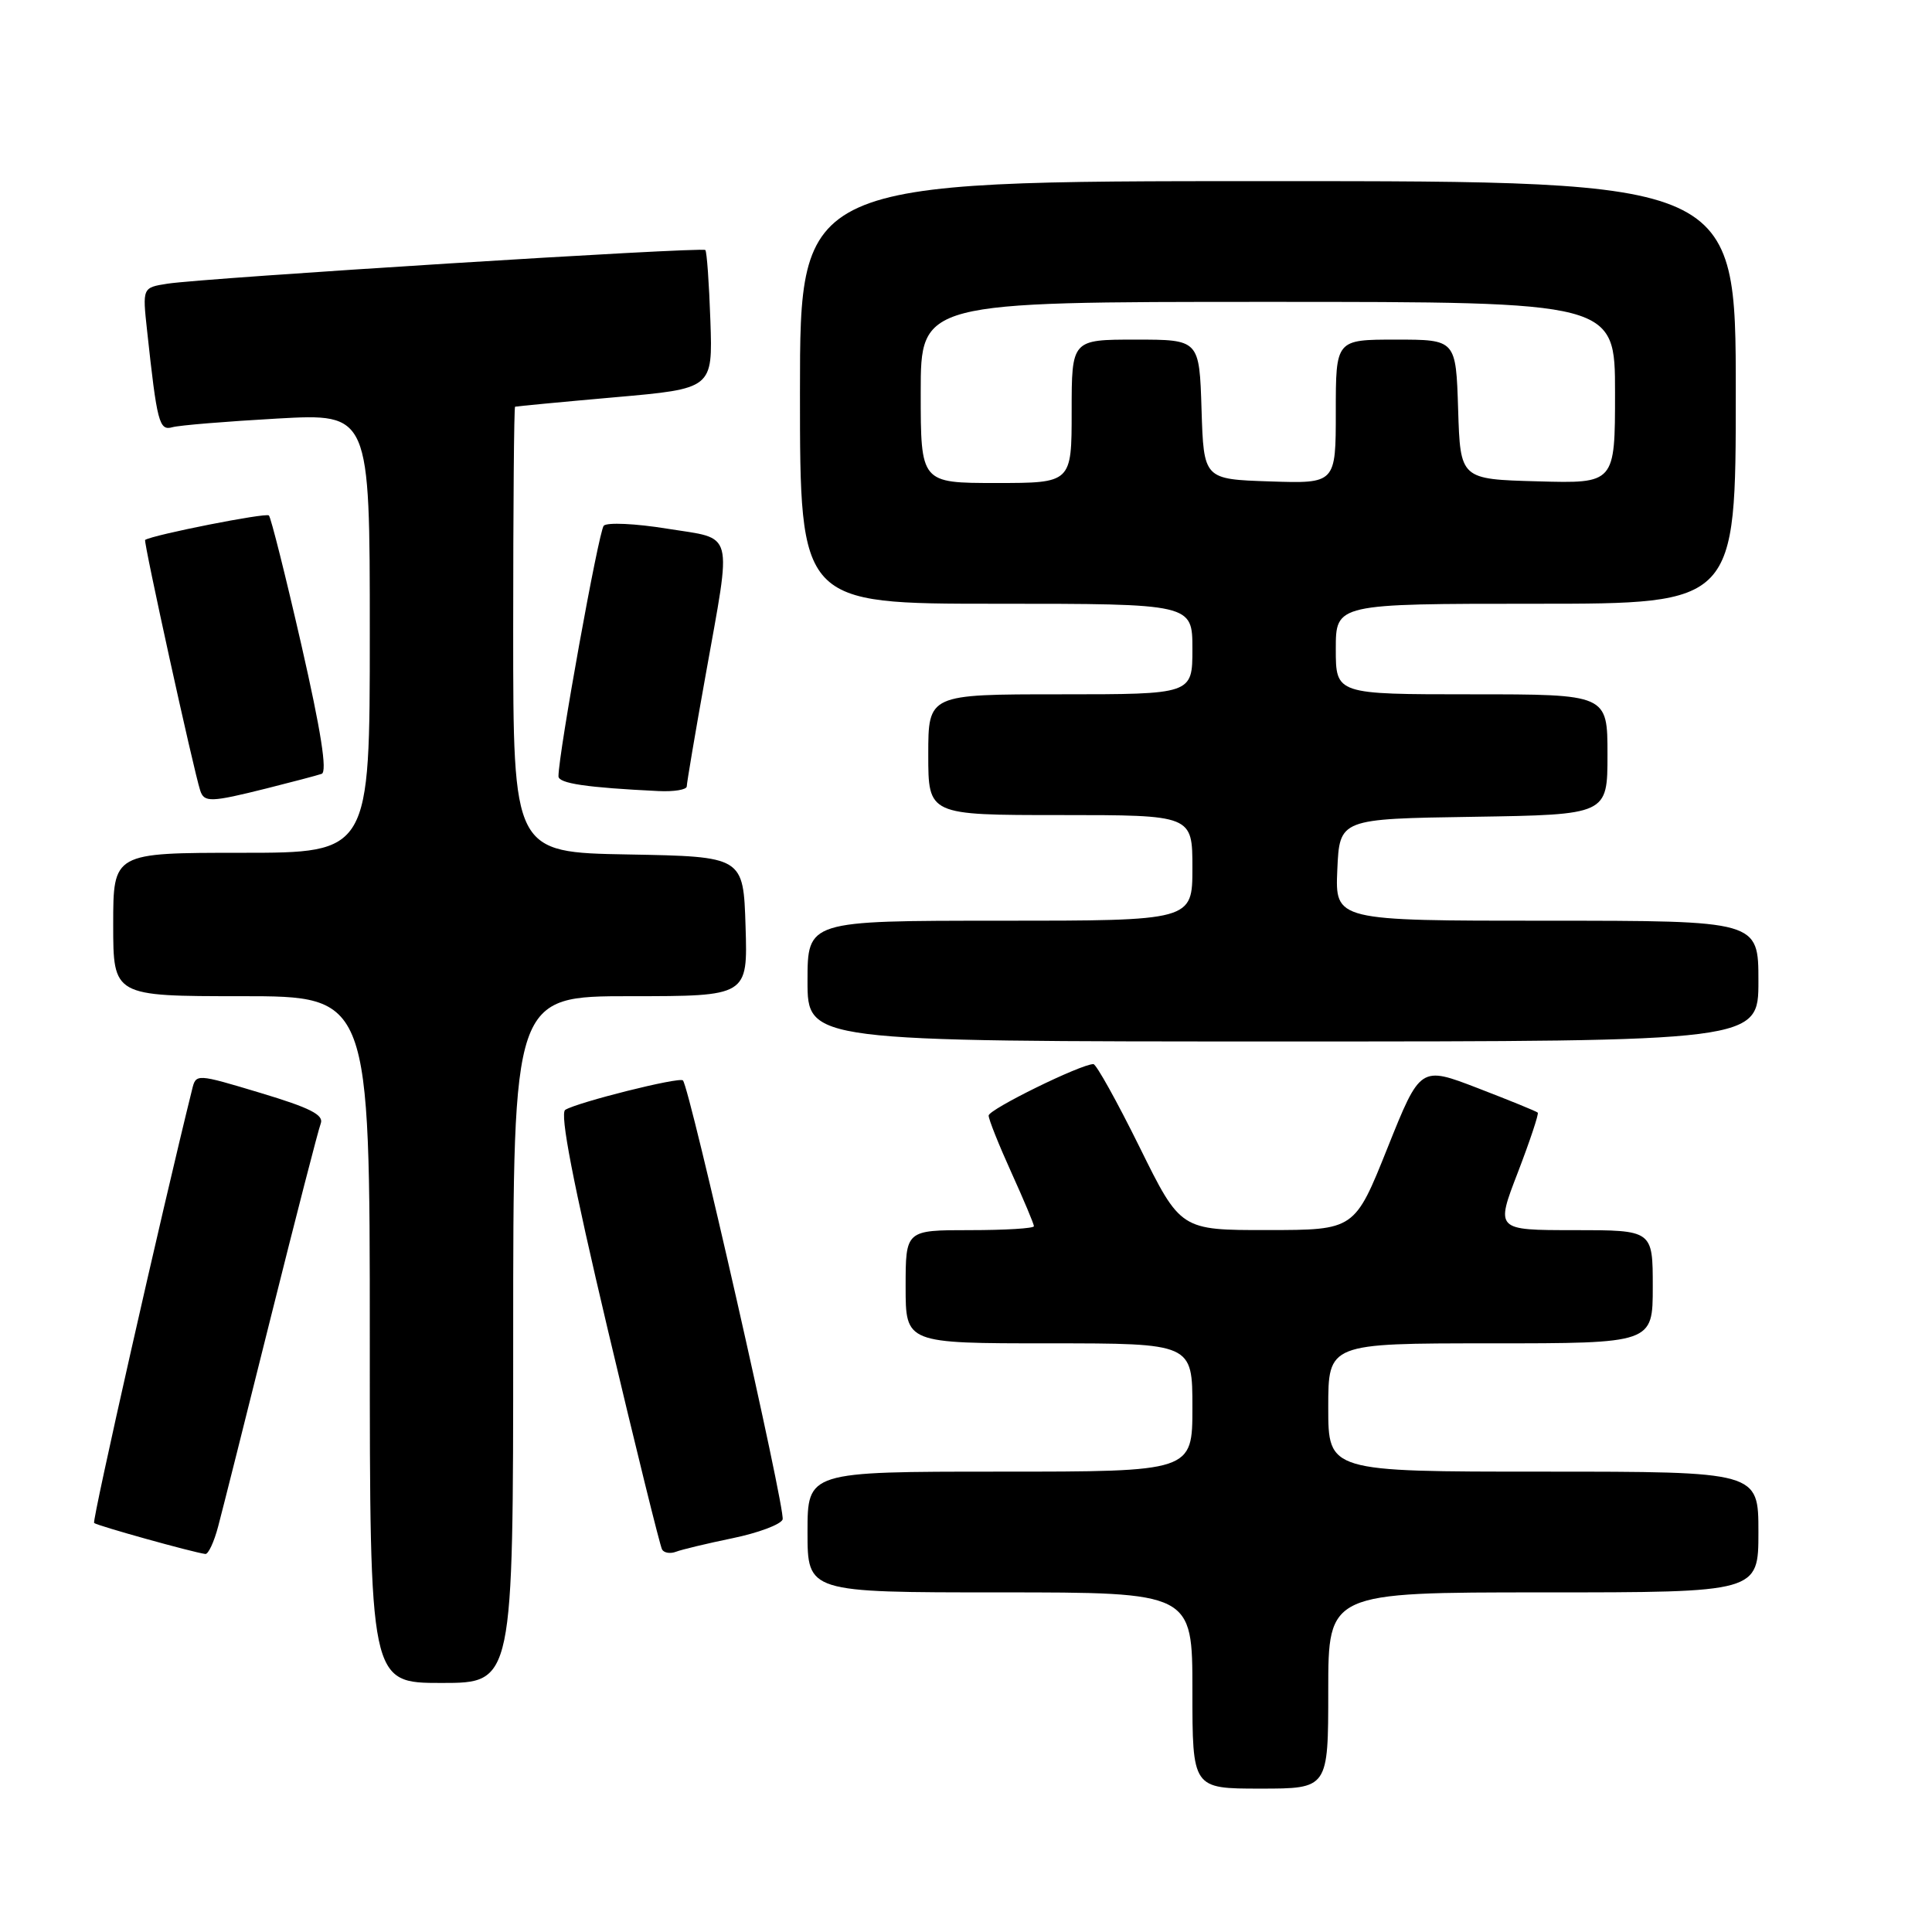 <?xml version="1.0" encoding="UTF-8" standalone="no"?>
<!DOCTYPE svg PUBLIC "-//W3C//DTD SVG 1.1//EN" "http://www.w3.org/Graphics/SVG/1.1/DTD/svg11.dtd" >
<svg xmlns="http://www.w3.org/2000/svg" xmlns:xlink="http://www.w3.org/1999/xlink" version="1.1" viewBox="0 0 256 256">
 <g >
 <path fill="currentColor"
d=" M 176.00 224.00 C 176.00 211.00 176.00 211.00 204.50 211.00 C 233.00 211.00 233.00 211.00 233.00 203.00 C 233.00 195.00 233.00 195.00 204.50 195.00 C 176.00 195.00 176.00 195.00 176.00 186.50 C 176.00 178.00 176.00 178.00 197.50 178.00 C 219.00 178.00 219.00 178.00 219.00 170.50 C 219.00 163.00 219.00 163.00 208.59 163.00 C 198.17 163.00 198.17 163.00 201.12 155.36 C 202.73 151.16 203.92 147.59 203.76 147.43 C 203.60 147.26 200.03 145.81 195.83 144.19 C 188.20 141.25 188.20 141.25 183.85 152.11 C 179.50 162.98 179.50 162.98 167.96 162.99 C 156.43 163.00 156.43 163.00 151.00 152.00 C 148.01 145.95 145.26 141.00 144.88 141.00 C 143.22 141.00 131.00 147.00 131.00 147.82 C 131.00 148.32 132.35 151.70 134.00 155.34 C 135.65 158.98 137.00 162.19 137.00 162.48 C 137.00 162.77 133.18 163.00 128.50 163.00 C 120.00 163.00 120.00 163.00 120.00 170.50 C 120.00 178.00 120.00 178.00 139.00 178.00 C 158.00 178.00 158.00 178.00 158.00 186.50 C 158.00 195.00 158.00 195.00 132.50 195.00 C 107.00 195.00 107.00 195.00 107.00 203.00 C 107.00 211.00 107.00 211.00 132.50 211.00 C 158.00 211.00 158.00 211.00 158.00 224.00 C 158.00 237.00 158.00 237.00 167.00 237.00 C 176.00 237.00 176.00 237.00 176.00 224.00 Z  M 68.00 177.50 C 68.00 132.00 68.00 132.00 83.54 132.00 C 99.08 132.00 99.08 132.00 98.79 122.75 C 98.50 113.50 98.50 113.50 83.25 113.22 C 68.00 112.95 68.00 112.95 68.00 83.47 C 68.00 67.26 68.11 53.95 68.25 53.89 C 68.39 53.84 74.34 53.27 81.47 52.64 C 94.44 51.50 94.44 51.50 94.13 42.50 C 93.96 37.55 93.66 33.33 93.46 33.13 C 93.03 32.69 27.08 36.83 22.19 37.59 C 18.87 38.11 18.87 38.11 19.49 43.81 C 20.81 56.02 21.09 57.10 22.84 56.61 C 23.75 56.35 30.01 55.84 36.75 55.46 C 49.00 54.78 49.00 54.78 49.00 83.89 C 49.00 113.00 49.00 113.00 32.00 113.00 C 15.00 113.00 15.00 113.00 15.00 122.50 C 15.00 132.00 15.00 132.00 32.00 132.00 C 49.00 132.00 49.00 132.00 49.00 177.50 C 49.00 223.00 49.00 223.00 58.50 223.00 C 68.00 223.00 68.00 223.00 68.00 177.50 Z  M 28.91 202.25 C 29.46 200.19 32.61 187.67 35.91 174.43 C 39.22 161.19 42.18 149.69 42.50 148.87 C 42.94 147.73 41.08 146.79 34.52 144.82 C 25.97 142.25 25.97 142.25 25.45 144.38 C 21.50 160.29 12.18 201.51 12.47 201.80 C 12.82 202.15 25.56 205.70 27.21 205.91 C 27.60 205.96 28.37 204.31 28.91 202.25 Z  M 97.07 203.82 C 100.46 203.12 103.44 202.01 103.70 201.34 C 104.14 200.20 91.39 144.06 90.49 143.16 C 90.01 142.67 76.54 146.05 74.90 147.06 C 74.15 147.53 75.93 156.71 80.52 176.12 C 84.22 191.73 87.46 204.87 87.73 205.32 C 87.99 205.77 88.81 205.90 89.56 205.62 C 90.30 205.33 93.68 204.52 97.07 203.82 Z  M 233.00 130.00 C 233.00 122.00 233.00 122.00 204.95 122.00 C 176.91 122.00 176.91 122.00 177.20 115.25 C 177.50 108.50 177.50 108.50 195.25 108.23 C 213.00 107.95 213.00 107.95 213.00 99.98 C 213.00 92.00 213.00 92.00 195.00 92.00 C 177.00 92.00 177.00 92.00 177.00 86.00 C 177.00 80.00 177.00 80.00 203.50 80.00 C 230.00 80.00 230.00 80.00 230.00 52.00 C 230.00 24.00 230.00 24.00 168.00 24.00 C 106.00 24.00 106.00 24.00 106.00 52.00 C 106.00 80.00 106.00 80.00 132.00 80.00 C 158.00 80.00 158.00 80.00 158.00 86.00 C 158.00 92.00 158.00 92.00 140.50 92.00 C 123.00 92.00 123.00 92.00 123.00 100.00 C 123.00 108.00 123.00 108.00 140.50 108.00 C 158.00 108.00 158.00 108.00 158.00 115.00 C 158.00 122.00 158.00 122.00 132.50 122.00 C 107.00 122.00 107.00 122.00 107.00 130.00 C 107.00 138.00 107.00 138.00 170.00 138.00 C 233.00 138.00 233.00 138.00 233.00 130.00 Z  M 35.36 104.46 C 38.74 103.61 42.01 102.75 42.62 102.54 C 43.39 102.28 42.53 96.83 39.94 85.48 C 37.84 76.30 35.90 68.57 35.63 68.30 C 35.24 67.91 20.36 70.85 19.23 71.54 C 18.98 71.70 25.66 102.10 26.53 104.75 C 27.05 106.35 27.92 106.32 35.36 104.46 Z  M 91.00 104.20 C 91.00 103.76 92.12 97.12 93.50 89.45 C 96.99 69.91 97.41 71.50 88.39 70.05 C 84.21 69.37 80.43 69.20 80.00 69.66 C 79.33 70.38 74.00 99.88 74.00 102.86 C 74.00 103.81 77.73 104.36 87.25 104.82 C 89.31 104.92 91.00 104.64 91.00 104.20 Z  M 122.00 52.00 C 122.00 40.00 122.00 40.00 168.00 40.00 C 214.00 40.00 214.00 40.00 214.00 52.03 C 214.00 64.07 214.00 64.07 203.75 63.78 C 193.50 63.50 193.50 63.50 193.21 54.25 C 192.92 45.00 192.92 45.00 184.96 45.00 C 177.00 45.00 177.00 45.00 177.00 54.54 C 177.00 64.08 177.00 64.08 168.25 63.79 C 159.50 63.50 159.50 63.50 159.21 54.25 C 158.92 45.00 158.92 45.00 150.46 45.00 C 142.00 45.00 142.00 45.00 142.00 54.50 C 142.00 64.00 142.00 64.00 132.00 64.00 C 122.00 64.00 122.00 64.00 122.00 52.00 Z "/>
</g>
</svg>